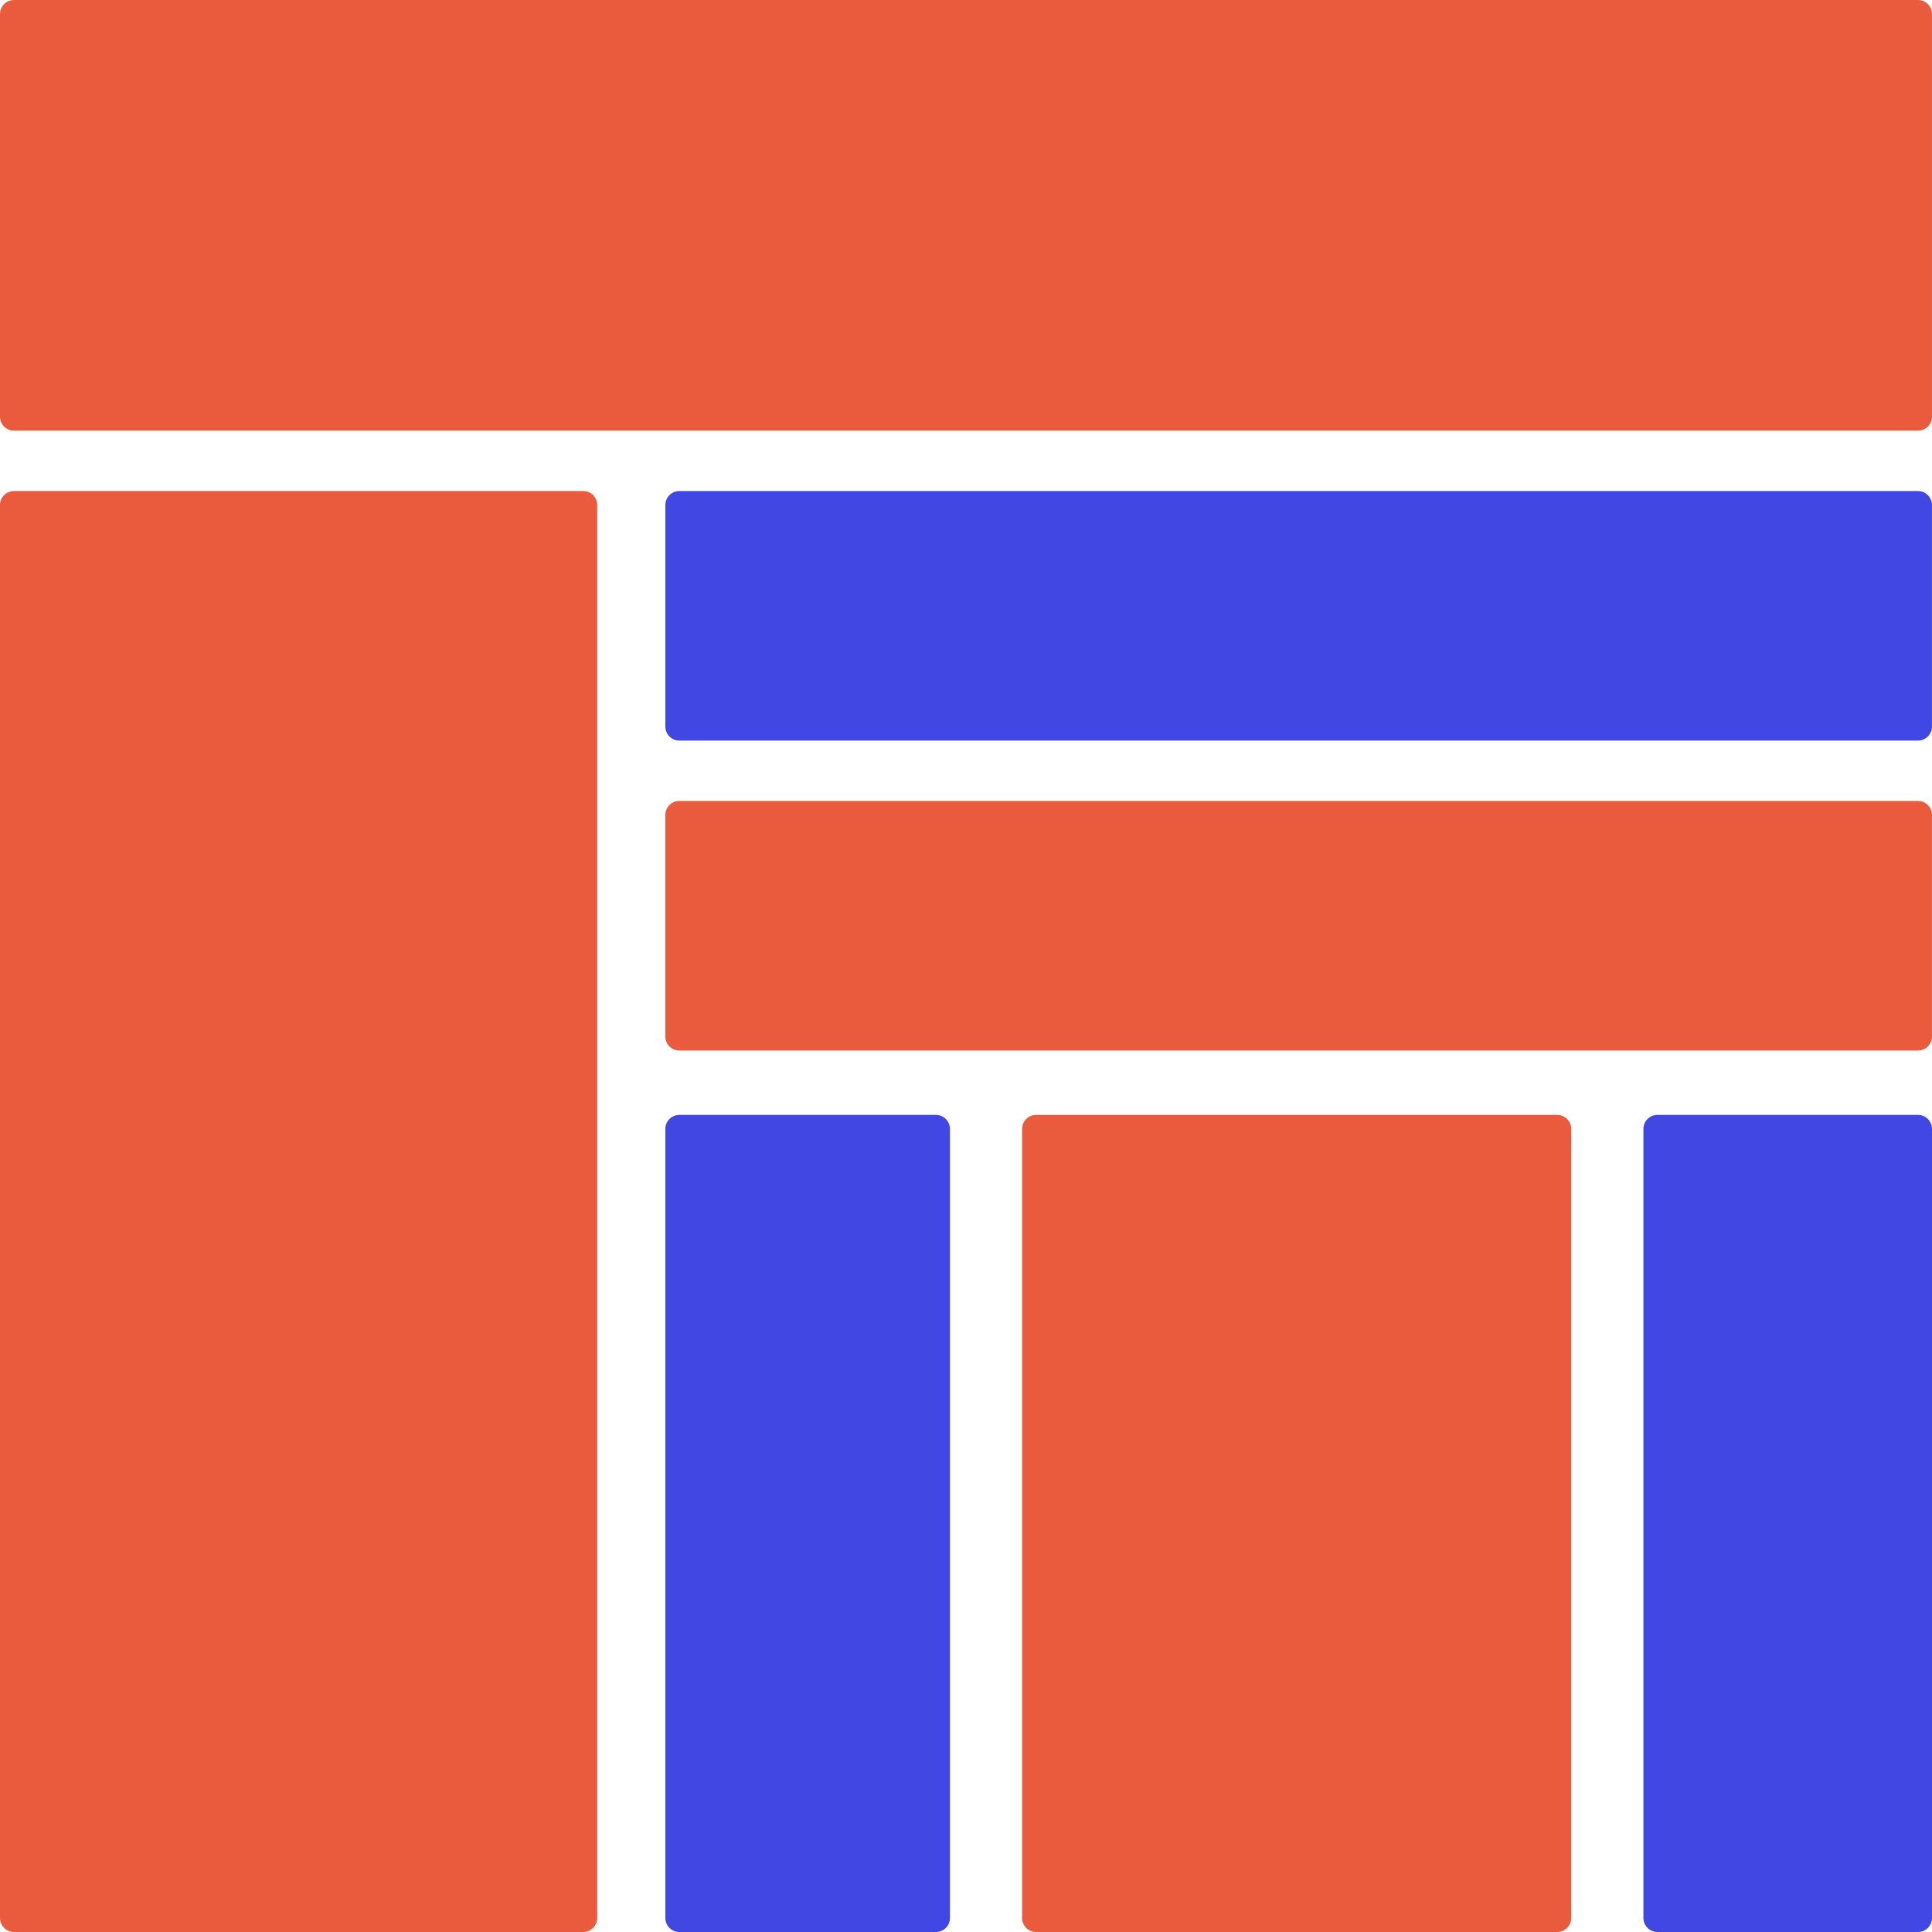 <svg width="138" height="138" viewBox="0 0 138 138" fill="none" xmlns="http://www.w3.org/2000/svg">
<path d="M137.998 1C137.998 0.448 137.55 0 136.998 0H1C0.448 0 0 0.448 0 1V29.762C0 30.315 0.448 30.762 1 30.762H136.998C137.55 30.762 137.998 30.315 137.998 29.762V1Z" fill="#E95B3C"/>
<path d="M42.659 36.075C42.659 35.523 42.211 35.075 41.659 35.075H1C0.448 35.075 0 35.523 0 36.075V137C0 137.552 0.448 138 1 138H41.659C42.211 138 42.659 137.552 42.659 137V36.075Z" fill="#E95B3C"/>
<path d="M136.997 75.037C137.549 75.037 137.997 74.59 137.997 74.037V58.212C137.997 57.66 137.549 57.212 136.997 57.212H48.525C47.973 57.212 47.525 57.66 47.525 58.212V74.037C47.525 74.59 47.973 75.037 48.525 75.037H136.997Z" fill="#E95B3C"/>
<path d="M136.997 52.9C137.549 52.9 137.997 52.452 137.997 51.9V36.075C137.997 35.523 137.549 35.075 136.997 35.075H48.525C47.973 35.075 47.525 35.523 47.525 36.075V51.9C47.525 52.452 47.973 52.9 48.525 52.9H136.997Z" fill="#4047E3"/>
<path d="M112.23 80.637C112.23 80.085 111.783 79.637 111.23 79.637H74.007C73.455 79.637 73.007 80.085 73.007 80.637V137C73.007 137.552 73.455 138 74.007 138H111.23C111.783 138 112.23 137.552 112.23 137V80.637Z" fill="#E95B3C"/>
<path d="M66.853 138C67.405 138 67.853 137.552 67.853 137V80.637C67.853 80.085 67.405 79.637 66.853 79.637H48.525C47.973 79.637 47.525 80.085 47.525 80.637V137C47.525 137.552 47.973 138 48.525 138H66.853Z" fill="#4047E3"/>
<path d="M137 138C137.552 138 138 137.552 138 137V80.637C138 80.085 137.552 79.637 137 79.637H118.386C117.833 79.637 117.386 80.085 117.386 80.637V137C117.386 137.552 117.833 138 118.386 138H137Z" fill="#4047E3"/>
</svg>

